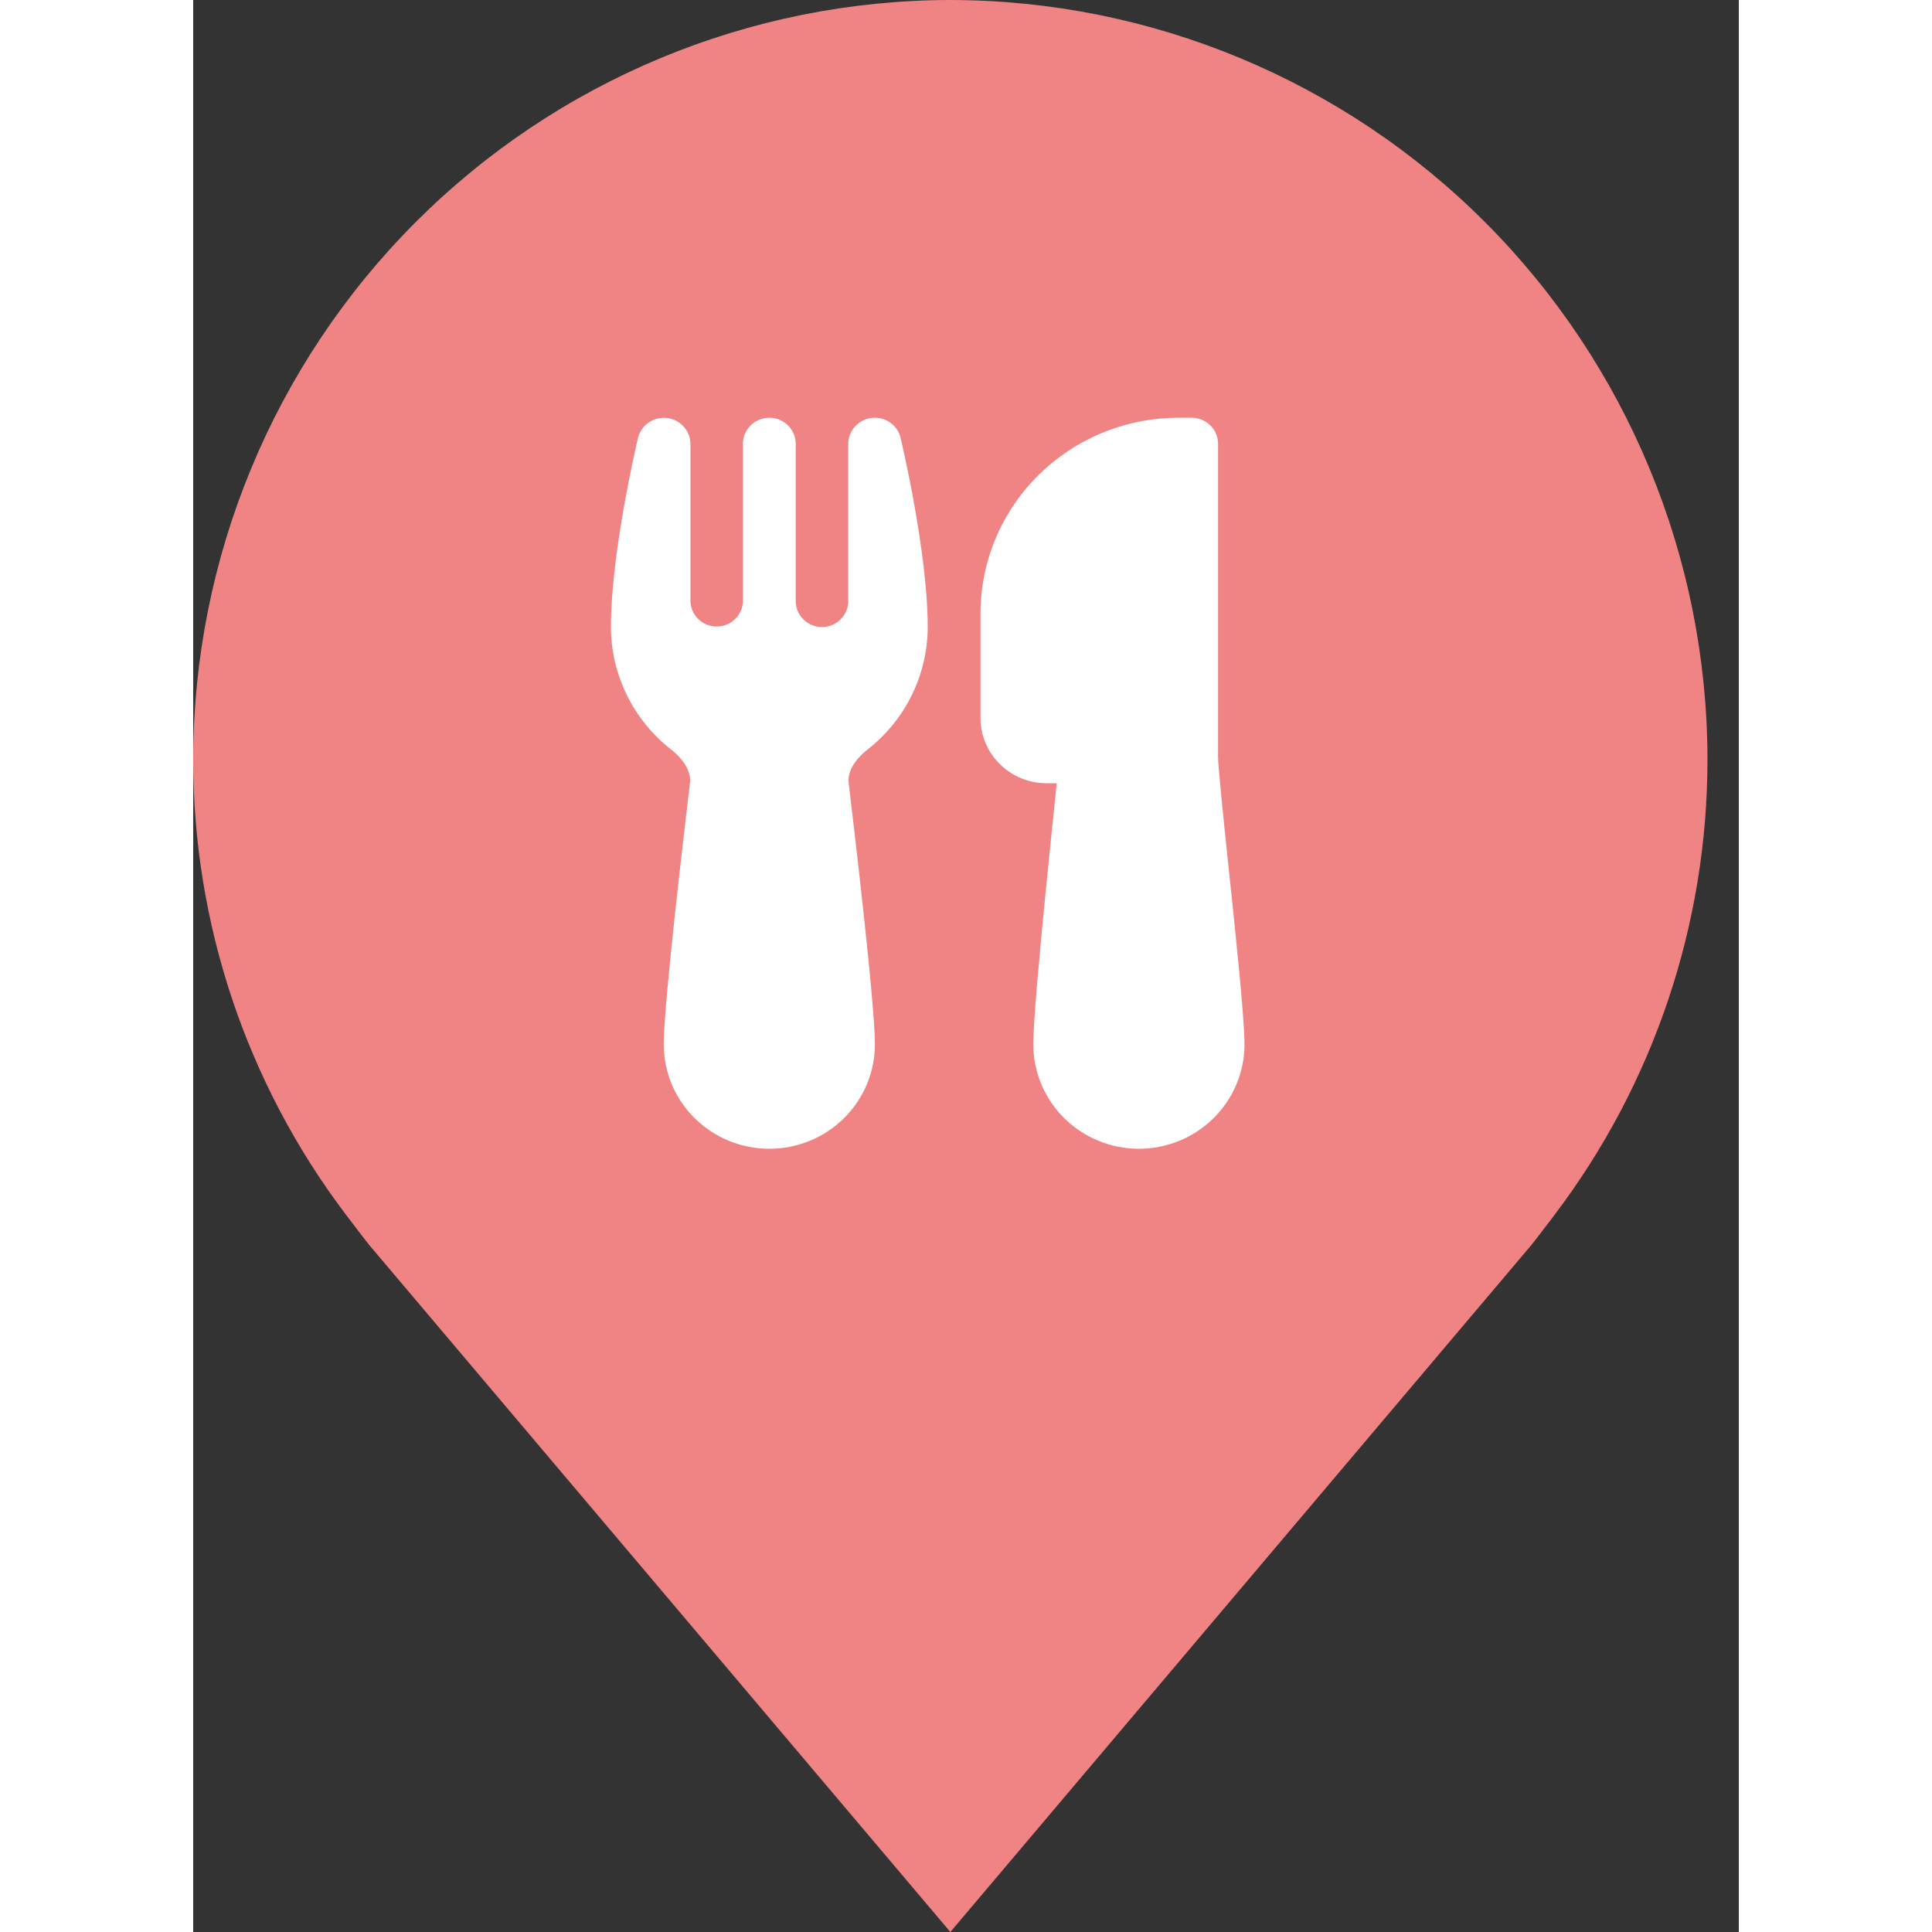  <svg xmlns="http://www.w3.org/2000/svg" width="40" height="40" viewBox="0 0 32 40" fill="none">
            <rect x="0" y="0" width="32" height="40" fill="#333333" stroke="none"/>
            <path
                d="M15.676 0C11.52 0.005 7.535 1.662 4.597 4.608C1.658 7.554 0.005 11.548 9.83888e-06 15.714C-0.004 19.119 1.105 22.431 3.158 25.143C3.158 25.143 3.585 25.707 3.655 25.789L15.676 40L27.702 25.781C27.765 25.706 28.193 25.143 28.193 25.143L28.195 25.139C30.246 22.427 31.355 19.117 31.351 15.714C31.346 11.548 29.693 7.554 26.755 4.608C23.816 1.662 19.832 0.005 15.676 0ZM15.676 21.429C14.548 21.429 13.446 21.093 12.509 20.465C11.571 19.838 10.841 18.945 10.409 17.901C9.978 16.857 9.865 15.708 10.085 14.6C10.305 13.491 10.848 12.473 11.645 11.674C12.442 10.874 13.458 10.33 14.564 10.11C15.669 9.889 16.816 10.002 17.857 10.435C18.899 10.867 19.789 11.6 20.415 12.54C21.042 13.479 21.376 14.584 21.376 15.714C21.374 17.229 20.773 18.682 19.704 19.753C18.636 20.824 17.187 21.427 15.676 21.429Z"
                fill="#F08383"
            />
            <ellipse cx="15.676" cy="15.676" rx="8.108" ry="8.108" fill="#F08383" />
            <path
                d="M16.3 12.703C16.3 11.627 16.732 10.596 17.501 9.836C18.27 9.076 19.312 8.649 20.399 8.649H20.673C20.818 8.649 20.957 8.706 21.059 8.807C21.162 8.908 21.219 9.046 21.219 9.189V15.676C21.219 15.761 21.241 16.037 21.284 16.468C21.324 16.884 21.379 17.41 21.438 17.971L21.445 18.037C21.593 19.442 21.766 21.089 21.766 21.622C21.766 22.195 21.535 22.745 21.125 23.151C20.715 23.556 20.159 23.784 19.58 23.784C19 23.784 18.444 23.556 18.034 23.151C17.624 22.745 17.393 22.195 17.393 21.622C17.393 21.169 17.517 19.802 17.644 18.52C17.731 17.636 17.821 16.769 17.879 16.216H17.667C17.304 16.216 16.957 16.074 16.701 15.82C16.444 15.567 16.3 15.223 16.3 14.865V12.703ZM14.646 9.066C14.617 8.942 14.544 8.832 14.441 8.756C14.337 8.679 14.21 8.642 14.081 8.65C13.791 8.666 13.562 8.902 13.562 9.192V12.436C13.564 12.578 13.509 12.716 13.409 12.818C13.308 12.921 13.171 12.979 13.027 12.982C12.882 12.984 12.743 12.929 12.64 12.83C12.536 12.73 12.477 12.595 12.475 12.452V9.189C12.475 9.046 12.417 8.908 12.314 8.807C12.212 8.706 12.073 8.649 11.928 8.649C11.783 8.649 11.644 8.706 11.541 8.807C11.439 8.908 11.381 9.046 11.381 9.189V12.468C11.373 12.607 11.309 12.737 11.205 12.831C11.101 12.925 10.963 12.975 10.822 12.971C10.681 12.967 10.547 12.909 10.449 12.809C10.351 12.709 10.295 12.575 10.295 12.435V9.193C10.294 9.06 10.245 8.931 10.155 8.832C10.066 8.733 9.942 8.669 9.809 8.654C9.675 8.638 9.54 8.672 9.43 8.748C9.319 8.824 9.241 8.938 9.209 9.067C9.197 9.117 8.649 11.427 8.649 12.973C8.648 13.462 8.76 13.944 8.975 14.384C9.189 14.824 9.502 15.21 9.889 15.514C10.16 15.726 10.288 15.958 10.288 16.152C10.288 16.173 10.287 16.194 10.284 16.214C10.252 16.486 10.117 17.616 9.99 18.783C9.865 19.931 9.742 21.168 9.742 21.622C9.742 22.195 9.972 22.745 10.382 23.151C10.792 23.556 11.348 23.784 11.928 23.784C12.508 23.784 13.064 23.556 13.474 23.151C13.884 22.745 14.114 22.195 14.114 21.622C14.114 21.168 13.991 19.931 13.866 18.783C13.739 17.616 13.604 16.486 13.571 16.214C13.569 16.194 13.568 16.173 13.568 16.152C13.568 15.958 13.695 15.726 13.967 15.514C14.354 15.21 14.667 14.824 14.881 14.384C15.096 13.944 15.208 13.462 15.207 12.973C15.207 11.426 14.657 9.111 14.646 9.066ZM14.056 8.651L14.067 8.651H14.063L14.058 8.651H14.056Z"
                fill="white"
            />
        </svg>